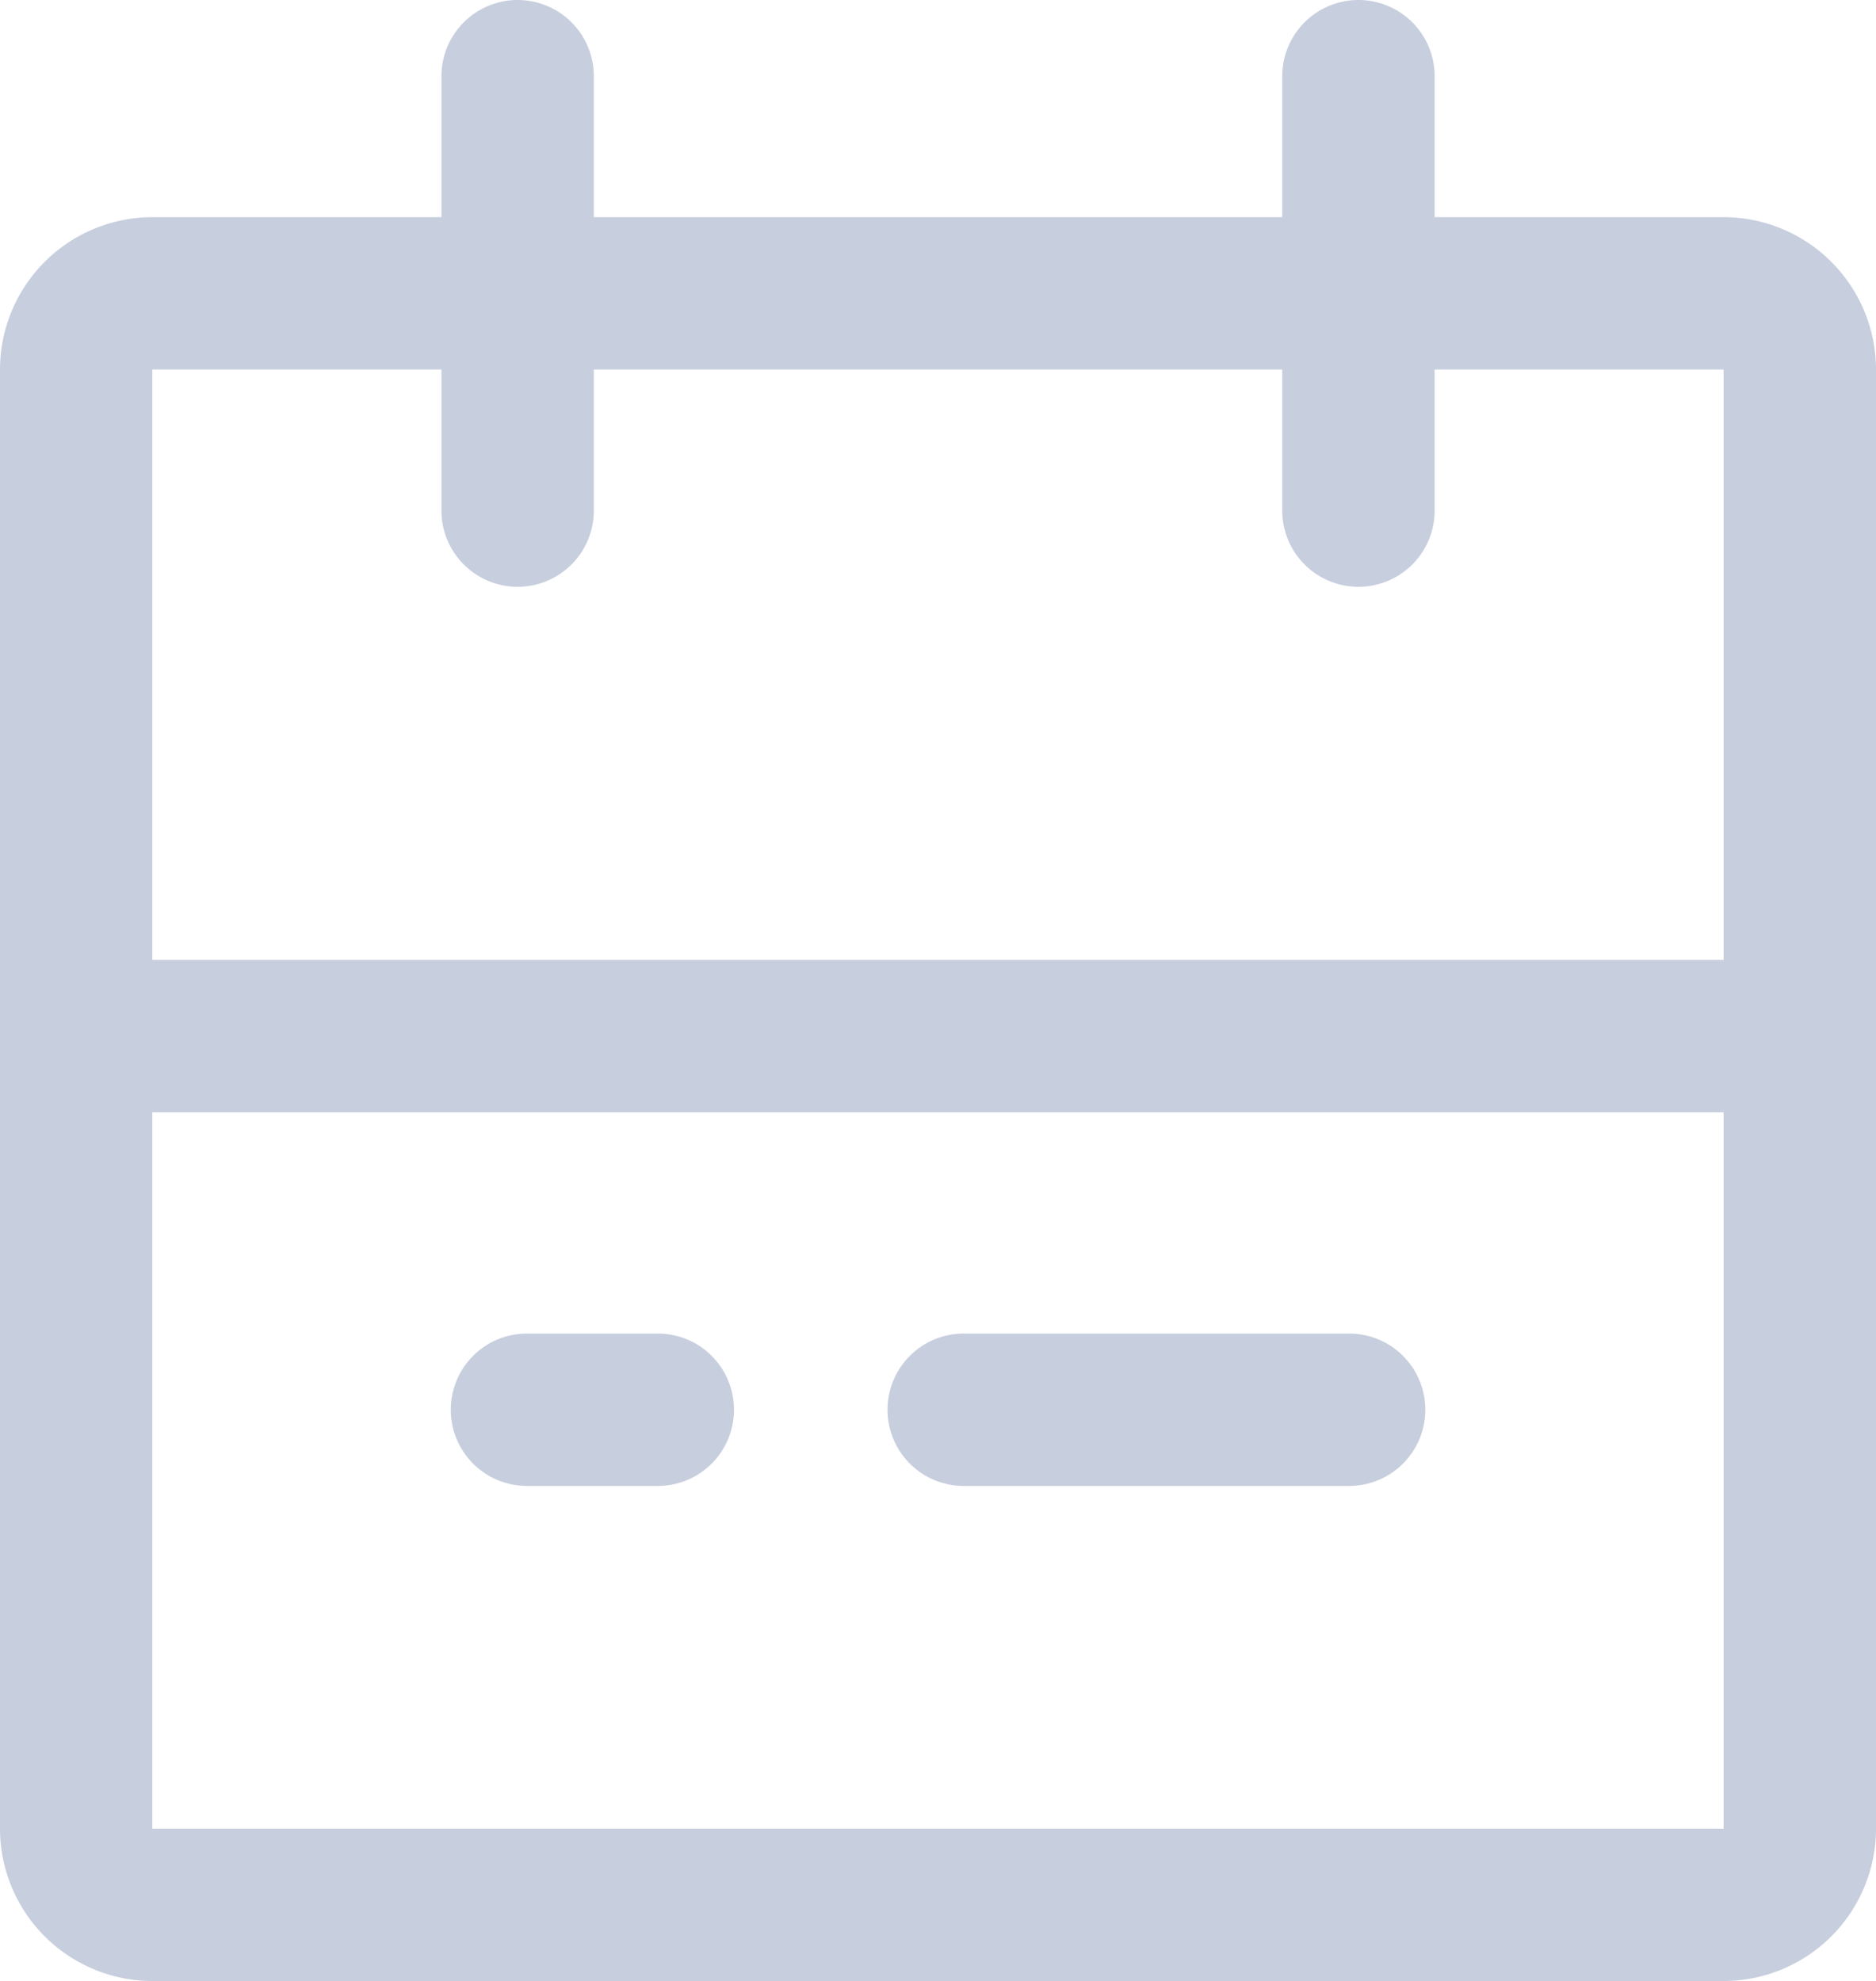 <svg xmlns="http://www.w3.org/2000/svg" width="22.727" height="24" viewBox="0 0 22.727 24"><defs><style>.a{fill:#c7cede;}</style></defs><g transform="translate(-106.75 -411.481)"><path class="a" d="M.846-1H19.881A1.848,1.848,0,0,1,21.727.846V18.523a1.848,1.848,0,0,1-1.846,1.846H.846A1.848,1.848,0,0,1-1,18.523V.846A1.848,1.848,0,0,1,.846-1ZM19.881,18.523V.846H.845V18.523Z" transform="translate(107.75 415.112)"/><g transform="translate(112.098 411.481)"><path class="a" d="M-.077,6.109A.923.923,0,0,1-1,5.186V-.077A.923.923,0,0,1-.077-1a.923.923,0,0,1,.923.923V5.186A.923.923,0,0,1-.077,6.109Z" transform="translate(1 1)"/><path class="a" d="M-.077,6.109A.923.923,0,0,1-1,5.186V-.077A.923.923,0,0,1-.077-1a.923.923,0,0,1,.923.923V5.186A.923.923,0,0,1-.077,6.109Z" transform="translate(11.186 1)"/></g><path class="a" d="M20.8.846H-.077A.923.923,0,0,1-1-.077.923.923,0,0,1-.077-1H20.8a.923.923,0,0,1,.923.923A.923.923,0,0,1,20.8.846Z" transform="translate(107.75 424.11)"/><g transform="translate(112.211 427.637)"><path class="a" d="M1.508.846H-.077A.923.923,0,0,1-1-.077.923.923,0,0,1-.077-1H1.508a.923.923,0,0,1,.923.923A.923.923,0,0,1,1.508.846Z" transform="translate(1 1)"/><path class="a" d="M4.592.846H-.077A.923.923,0,0,1-1-.077.923.923,0,0,1-.077-1H4.592a.923.923,0,0,1,.923.923A.923.923,0,0,1,4.592.846Z" transform="translate(6.291 1)"/></g></g></svg>